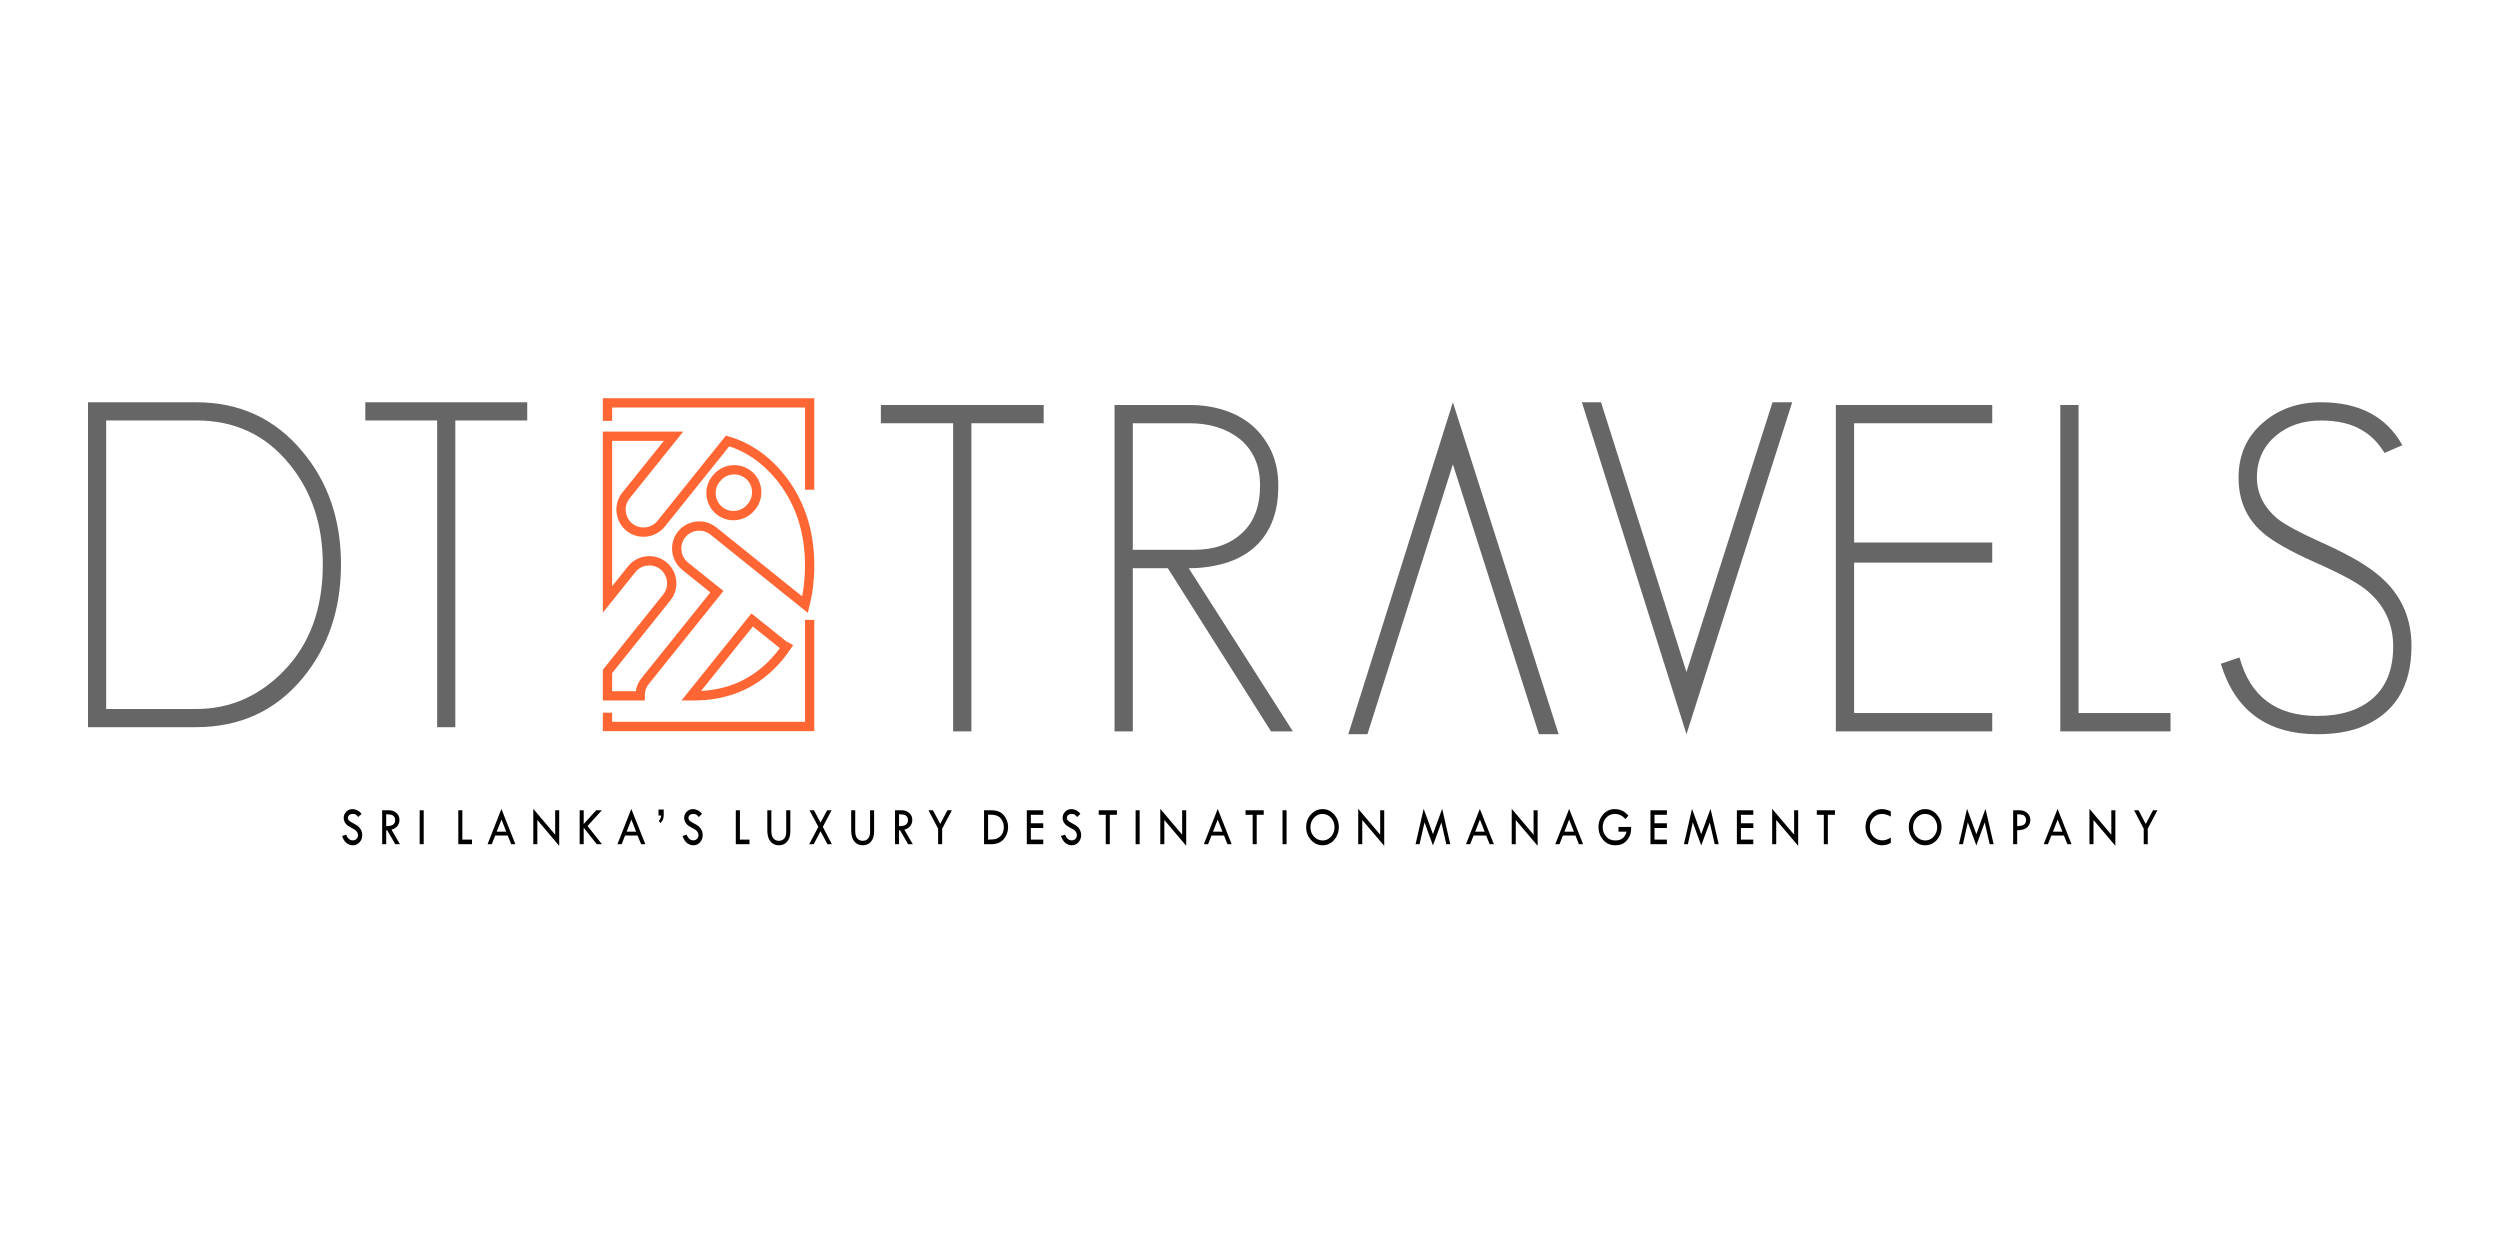 <svg width="200" height="100" viewBox="0 0 1076 277" fill="none" xmlns="http://www.w3.org/2000/svg">
    <path fill-rule="evenodd" clip-rule="evenodd" d="M155.603 219.817L154.167 221.14C153.789 220.687 153.487 220.347 153.184 220.12C152.882 219.931 152.428 219.817 151.861 219.817C151.219 219.817 150.728 219.969 150.35 220.309C149.934 220.611 149.745 221.027 149.745 221.556C149.745 221.972 149.934 222.387 150.274 222.69C150.614 223.03 151.181 223.408 152.013 223.824C152.806 224.239 153.449 224.617 153.902 224.958C154.356 225.298 154.734 225.713 155.036 226.129C155.339 226.545 155.528 226.998 155.679 227.452C155.83 227.906 155.905 228.397 155.905 228.926C155.905 230.135 155.528 231.194 154.734 232.025C153.978 232.895 153.033 233.31 151.937 233.31C150.879 233.31 149.934 232.97 149.102 232.328C148.309 231.647 147.666 230.627 147.25 229.304L148.989 228.737C149.594 230.362 150.576 231.194 151.861 231.194C152.504 231.194 153.033 230.967 153.449 230.551C153.865 230.135 154.091 229.569 154.091 228.926C154.091 228.51 153.978 228.132 153.751 227.754C153.524 227.339 153.26 226.998 152.92 226.772C152.617 226.507 152.088 226.205 151.37 225.865C150.69 225.487 150.123 225.147 149.745 224.882C149.367 224.617 149.027 224.277 148.724 223.899C148.46 223.521 148.271 223.143 148.12 222.728C148.006 222.35 147.931 221.934 147.931 221.518C147.931 220.46 148.309 219.591 149.027 218.835C149.745 218.117 150.652 217.739 151.71 217.739C152.391 217.739 153.109 217.928 153.827 218.268C154.507 218.608 155.112 219.137 155.603 219.817ZM164.485 218.23H167.282C168.642 218.23 169.739 218.608 170.608 219.402C171.477 220.158 171.931 221.178 171.931 222.387C171.931 223.37 171.628 224.239 171.099 224.958C170.532 225.751 169.663 226.28 168.491 226.583L172.157 232.857H170.154L166.639 226.847H166.224V232.857H164.485V218.23ZM166.224 219.969V225.071C168.794 225.109 170.079 224.277 170.079 222.501C170.079 221.896 169.928 221.367 169.625 220.989C169.361 220.611 168.945 220.309 168.454 220.195C167.924 220.044 167.206 219.969 166.224 219.969ZM180.624 218.23H182.362V232.857H180.624V218.23ZM197.254 218.23H198.992V230.854H203.15V232.857H197.254V218.23ZM215.811 217.663L221.82 232.857H220.006L218.532 229.115H213.128L211.654 232.857H209.839L215.811 217.663ZM215.849 222.236L213.77 227.452H217.89L215.849 222.236ZM229.531 217.625L238.942 228.737V218.23H240.68V233.537L231.269 222.425V232.857H229.531V217.625ZM249.487 218.23H251.225V224.164L256.592 218.23H259.049L252.888 224.995L259.087 232.857H256.857L251.225 225.751V232.857H249.487V218.23ZM271.71 217.663L277.757 232.857H275.943L274.431 229.115H269.027L267.553 232.857H265.739L271.71 217.663ZM271.748 222.236L269.707 227.452H273.789L271.748 222.236ZM283.427 217.928H285.657V220.573C285.657 221.102 285.543 221.669 285.317 222.236C285.052 222.803 284.75 223.295 284.334 223.71L283.54 222.879C284.183 222.123 284.523 221.329 284.561 220.498H283.427V217.928ZM302.135 219.817L300.737 221.14C300.359 220.687 300.019 220.347 299.717 220.12C299.414 219.931 298.998 219.817 298.394 219.817C297.789 219.817 297.26 219.969 296.882 220.309C296.504 220.611 296.315 221.027 296.315 221.556C296.315 221.972 296.466 222.387 296.806 222.69C297.146 223.03 297.713 223.408 298.545 223.824C299.376 224.239 300.019 224.617 300.472 224.958C300.926 225.298 301.304 225.713 301.568 226.129C301.871 226.545 302.098 226.998 302.249 227.452C302.362 227.906 302.438 228.397 302.438 228.926C302.438 230.135 302.06 231.194 301.304 232.025C300.51 232.895 299.603 233.31 298.507 233.31C297.449 233.31 296.504 232.97 295.672 232.328C294.841 231.647 294.236 230.627 293.783 229.304L295.521 228.737C296.164 230.362 297.109 231.194 298.431 231.194C299.074 231.194 299.565 230.967 299.981 230.551C300.435 230.135 300.624 229.569 300.624 228.926C300.624 228.51 300.51 228.132 300.283 227.754C300.094 227.339 299.83 226.998 299.49 226.772C299.15 226.507 298.658 226.205 297.94 225.865C297.222 225.487 296.693 225.147 296.277 224.882C295.899 224.617 295.559 224.277 295.294 223.899C295.03 223.521 294.803 223.143 294.69 222.728C294.539 222.35 294.463 221.934 294.463 221.518C294.463 220.46 294.841 219.591 295.597 218.835C296.315 218.117 297.222 217.739 298.242 217.739C298.961 217.739 299.641 217.928 300.359 218.268C301.077 218.608 301.682 219.137 302.135 219.817ZM316.687 218.23H318.463V230.854H322.583V232.857H316.687V218.23ZM330.255 218.23H331.994V227.225C331.994 228.548 332.258 229.569 332.825 230.287C333.392 231.005 334.186 231.383 335.206 231.383C336.189 231.383 336.983 231.043 337.55 230.4C338.117 229.72 338.381 228.775 338.381 227.565V218.23H340.157V227.414C340.157 229.191 339.704 230.627 338.797 231.723C337.928 232.781 336.718 233.31 335.244 233.31C333.732 233.31 332.523 232.781 331.616 231.685C330.709 230.589 330.255 229.002 330.255 226.885V218.23ZM348.397 218.23H350.324L353.159 223.559L355.994 218.23H357.921L354.142 225.373L358.035 232.857H356.145L353.159 227.263L350.211 232.857H348.283L352.214 225.373L348.397 218.23ZM366.35 218.23H368.088V227.225C368.088 228.548 368.353 229.569 368.92 230.287C369.487 231.005 370.242 231.383 371.263 231.383C372.283 231.383 373.077 231.043 373.644 230.4C374.211 229.72 374.476 228.775 374.476 227.565V218.23H376.214V227.414C376.214 229.191 375.798 230.627 374.891 231.723C374.022 232.781 372.813 233.31 371.339 233.31C369.827 233.31 368.617 232.781 367.71 231.685C366.803 230.589 366.35 229.002 366.35 226.885V218.23ZM385.209 218.23H387.968C389.367 218.23 390.463 218.608 391.332 219.402C392.202 220.158 392.655 221.178 392.655 222.387C392.655 223.37 392.353 224.239 391.824 224.958C391.257 225.751 390.387 226.28 389.216 226.583L392.882 232.857H390.879L387.364 226.847H386.948V232.857H385.209V218.23ZM386.948 219.969V225.071C389.518 225.109 390.803 224.277 390.803 222.501C390.803 221.896 390.652 221.367 390.35 220.989C390.047 220.611 389.669 220.309 389.178 220.195C388.649 220.044 387.931 219.969 386.948 219.969ZM399.609 218.23H401.537L404.674 224.126L407.773 218.23H409.701L405.505 226.167V232.857H403.767V226.167L399.609 218.23ZM423.534 218.23H426.633C429.052 218.23 430.904 218.948 432.076 220.422C433.285 221.934 433.89 223.597 433.89 225.524C433.89 227.452 433.247 229.153 432.038 230.627C430.791 232.101 428.976 232.857 426.633 232.857H423.534V218.23ZM425.272 220.158V230.854H425.386C426.671 230.854 427.616 230.778 428.296 230.665C428.939 230.513 429.543 230.211 430.148 229.758C430.715 229.342 431.168 228.737 431.546 227.981C431.887 227.225 432.038 226.432 432.038 225.487C432.038 224.391 431.773 223.37 431.206 222.463C430.677 221.556 429.997 220.951 429.241 220.649C428.485 220.309 427.427 220.158 426.142 220.158H425.272ZM441.94 218.23H449.008V220.195H443.679V223.824H449.008V225.865H443.679V230.854H449.008V232.857H441.94V218.23ZM464.995 219.817L463.597 221.14C463.219 220.687 462.879 220.347 462.576 220.12C462.274 219.931 461.858 219.817 461.291 219.817C460.649 219.817 460.157 219.969 459.742 220.309C459.364 220.611 459.175 221.027 459.175 221.556C459.175 221.972 459.326 222.387 459.666 222.69C460.006 223.03 460.611 223.408 461.405 223.824C462.236 224.239 462.879 224.617 463.332 224.958C463.786 225.298 464.164 225.713 464.466 226.129C464.731 226.545 464.957 226.998 465.109 227.452C465.26 227.906 465.335 228.397 465.335 228.926C465.335 230.135 464.92 231.194 464.164 232.025C463.408 232.895 462.463 233.31 461.367 233.31C460.309 233.31 459.364 232.97 458.532 232.328C457.739 231.647 457.096 230.627 456.642 229.304L458.381 228.737C459.024 230.362 460.006 231.194 461.291 231.194C461.934 231.194 462.463 230.967 462.879 230.551C463.294 230.135 463.483 229.569 463.483 228.926C463.483 228.51 463.37 228.132 463.181 227.754C462.954 227.339 462.69 226.998 462.35 226.772C462.047 226.507 461.518 226.205 460.8 225.865C460.082 225.487 459.553 225.147 459.175 224.882C458.759 224.617 458.457 224.277 458.154 223.899C457.89 223.521 457.663 223.143 457.55 222.728C457.398 222.35 457.361 221.934 457.361 221.518C457.361 220.46 457.701 219.591 458.457 218.835C459.175 218.117 460.082 217.739 461.102 217.739C461.82 217.739 462.501 217.928 463.219 218.268C463.937 218.608 464.542 219.137 464.995 219.817ZM472.894 218.23H480.718V220.195H477.657V232.857H475.918V220.195H472.894V218.23ZM488.768 218.23H490.507V232.857H488.768V218.23ZM499.389 217.625L508.8 228.737V218.23H510.539V233.537L501.128 222.425V232.857H499.389V217.625ZM524.107 217.663L530.117 232.857H528.302L526.828 229.115H521.424L519.95 232.857H518.135L524.107 217.663ZM524.107 222.236L522.066 227.452H526.148L524.107 222.236ZM536.088 218.23H543.912V220.195H540.888V232.857H539.15V220.195H536.088V218.23ZM552 218.23H553.739V232.857H552V218.23ZM562.167 225.411C562.167 223.295 562.885 221.518 564.246 220.006C565.644 218.495 567.307 217.739 569.272 217.739C571.162 217.739 572.787 218.495 574.186 220.006C575.546 221.518 576.227 223.332 576.227 225.411C576.227 227.641 575.546 229.493 574.186 231.043C572.825 232.554 571.162 233.31 569.197 233.31C567.269 233.31 565.606 232.554 564.246 231.005C562.847 229.493 562.167 227.641 562.167 225.411ZM574.375 225.524C574.375 223.899 573.883 222.576 572.863 221.443C571.842 220.347 570.595 219.817 569.121 219.817C567.723 219.817 566.513 220.384 565.531 221.48C564.51 222.614 564.019 223.937 564.019 225.524C564.019 227.15 564.51 228.51 565.568 229.606C566.589 230.702 567.836 231.232 569.348 231.232C570.709 231.232 571.918 230.665 572.901 229.569C573.883 228.435 574.375 227.112 574.375 225.524ZM584.579 217.625L594.028 228.737V218.23H595.767V233.537L586.318 222.425V232.857H584.579V217.625ZM620.712 217.625L624.189 232.857H622.488L620.372 223.484L616.743 233.386L613.115 223.446L610.961 232.857H609.26L612.737 217.625L616.743 228.51L620.712 217.625ZM636.926 217.663L642.973 232.857H641.159L639.647 229.115H634.242L632.768 232.857H630.954L636.926 217.663ZM636.964 222.236L634.923 227.452H639.005L636.964 222.236ZM650.646 217.625L660.057 228.737V218.23H661.795V233.537L652.384 222.425V232.857H650.646V217.625ZM675.364 217.663L681.373 232.857H679.559L678.085 229.115H672.68L671.206 232.857H669.392L675.364 217.663ZM675.364 222.236L673.323 227.452H677.405L675.364 222.236ZM700.876 220.535L699.591 222.009C698.268 220.535 696.756 219.817 695.055 219.817C693.543 219.817 692.296 220.347 691.313 221.443C690.293 222.576 689.802 223.937 689.802 225.6C689.802 227.074 690.293 228.359 691.276 229.493C692.22 230.665 693.581 231.232 695.282 231.232C697.814 231.232 699.402 229.984 700.082 227.452H696.605V225.411H702.047C702.047 226.432 702.009 227.263 701.896 227.83C701.783 228.435 701.518 229.077 701.178 229.795C700.8 230.513 700.309 231.156 699.704 231.723C699.099 232.29 698.419 232.706 697.739 232.932C697.02 233.197 696.189 233.31 695.244 233.31C693.014 233.31 691.276 232.517 689.953 230.929C688.63 229.342 687.987 227.565 687.987 225.487C687.987 223.332 688.668 221.518 689.991 220.006C691.351 218.495 692.976 217.739 694.866 217.739C696 217.739 697.058 217.928 698.003 218.343C698.948 218.721 699.893 219.477 700.876 220.535ZM710.362 218.23H717.43V220.195H712.101V223.824H717.43V225.865H712.101V230.854H717.43V232.857H710.362V218.23ZM736.214 217.625L739.729 232.857H738.028L735.874 223.484L732.208 233.386L728.579 223.446L726.463 232.857H724.762L728.239 217.625L732.208 228.51L736.214 217.625ZM747.553 218.23H754.62V220.195H749.291V223.824H754.62V225.865H749.291V230.854H754.62V232.857H747.553V218.23ZM762.746 217.625L772.195 228.737V218.23H773.934V233.537L764.485 222.425V232.857H762.746V217.625ZM781.946 218.23H789.77V220.195H786.709V232.857H784.97V220.195H781.946V218.23ZM813.808 218.721V220.951C812.447 220.195 811.2 219.817 810.028 219.817C808.554 219.817 807.307 220.347 806.287 221.443C805.266 222.539 804.775 223.899 804.775 225.487C804.775 227.15 805.304 228.472 806.324 229.569C807.345 230.665 808.668 231.194 810.217 231.194C811.351 231.194 812.561 230.778 813.808 229.984V232.252C812.674 232.97 811.427 233.31 810.066 233.31C808.101 233.31 806.4 232.554 805.002 231.005C803.603 229.493 802.923 227.641 802.923 225.449C802.923 223.332 803.603 221.518 804.964 220.006C806.362 218.495 808.025 217.739 809.953 217.739C811.2 217.739 812.485 218.079 813.808 218.721ZM821.556 225.411C821.556 223.295 822.236 221.518 823.635 220.006C825.033 218.495 826.696 217.739 828.624 217.739C830.513 217.739 832.176 218.495 833.537 220.006C834.898 221.518 835.616 223.332 835.616 225.411C835.616 227.641 834.935 229.493 833.575 231.043C832.214 232.554 830.551 233.31 828.586 233.31C826.62 233.31 824.957 232.554 823.597 231.005C822.236 229.493 821.556 227.641 821.556 225.411ZM833.764 225.524C833.764 223.899 833.235 222.576 832.252 221.443C831.231 220.347 829.984 219.817 828.51 219.817C827.074 219.817 825.865 220.384 824.882 221.48C823.861 222.614 823.37 223.937 823.37 225.524C823.37 227.15 823.899 228.51 824.92 229.606C825.94 230.702 827.225 231.232 828.699 231.232C830.098 231.232 831.269 230.665 832.252 229.569C833.272 228.435 833.764 227.112 833.764 225.524ZM854.551 217.625L858.066 232.857H856.365L854.211 223.484L850.62 233.386L846.954 223.446L844.838 232.857H843.137L846.614 217.625L850.62 228.51L854.551 217.625ZM866.457 218.23H869.027C870.463 218.23 871.635 218.608 872.504 219.402C873.411 220.158 873.865 221.178 873.865 222.425C873.865 223.672 873.373 224.731 872.466 225.6C871.521 226.432 870.085 226.847 868.195 226.847V232.857H866.457V218.23ZM868.195 219.969V225.071C869.48 225.033 870.463 224.844 871.068 224.428C871.71 224.013 872.013 223.37 872.013 222.463C872.013 221.783 871.786 221.178 871.332 220.687C870.841 220.195 869.783 219.969 868.195 219.969ZM885.581 217.663L891.591 232.857H889.814L888.302 229.115H882.898L881.424 232.857H879.609L885.581 217.663ZM885.619 222.236L883.578 227.452H887.66L885.619 222.236ZM899.301 217.625L908.712 228.737V218.23H910.45V233.537L901.039 222.425V232.857H899.301V217.625ZM918.501 218.23H920.428L923.528 224.126L926.665 218.23H928.554L924.397 226.167V232.857H922.658V226.167L918.501 218.23Z" fill="black"/>
    <path fill-rule="evenodd" clip-rule="evenodd" d="M146.759 112.365C146.759 93.165 141.203 76.951 130.091 63.761C118.375 49.663 103.105 42.633 84.359 42.633H37.871V182.476H84.359C103.257 182.476 118.602 175.446 130.28 161.348C141.279 148.044 146.759 131.679 146.759 112.365ZM138.935 112.441C138.935 131.679 133.228 147.024 121.852 158.551C111.269 169.285 98.797 174.652 84.435 174.652H45.694V50.457H84.435C101.027 50.457 114.406 56.693 124.573 69.279C134.135 80.92 138.935 95.32 138.935 112.441ZM226.923 50.457V42.633H157.228V50.457H188.145V182.476H195.968V50.457H226.923Z" fill="#666666"/>
    <path fill-rule="evenodd" clip-rule="evenodd" d="M449.197 51.666V43.805H379.124V51.666H410.23V184.29H418.091V51.666H449.197Z" fill="#666666"/>
    <path fill-rule="evenodd" clip-rule="evenodd" d="M556.46 184.29L511.635 114.066C517.228 114.066 522.368 113.31 527.055 111.95C531.78 110.551 535.861 108.435 539.339 105.562C542.778 102.652 545.461 98.986 547.351 94.526C549.241 90.066 550.186 84.775 550.186 78.614C550.186 72.983 549.165 67.994 547.162 63.647C545.121 59.339 542.4 55.672 539.036 52.724C535.597 49.776 531.553 47.546 526.866 46.035C522.18 44.523 517.228 43.805 511.975 43.805H479.698V184.29H487.559V114.066H502.639L547.049 184.29H556.46ZM542.324 78.425C542.324 87.383 539.717 94.224 534.501 98.986C529.323 103.748 522.52 106.129 514.129 106.129H487.559V51.666H511.975C516.17 51.666 520.101 52.195 523.767 53.329C527.433 54.463 530.646 56.126 533.405 58.28C536.164 60.472 538.356 63.269 539.943 66.595C541.531 69.997 542.324 73.927 542.324 78.425Z" fill="#666666"/>
    <path fill-rule="evenodd" clip-rule="evenodd" d="M670.828 185.499H662.362L625.323 69.354L588.548 185.499H580.309L625.323 42.633L670.828 185.499Z" fill="#666666"/>
    <path fill-rule="evenodd" clip-rule="evenodd" d="M771.364 42.633H762.898L725.858 158.74L689.083 42.633H680.844L725.858 185.499L771.364 42.633Z" fill="#666666"/>
    <path fill-rule="evenodd" clip-rule="evenodd" d="M857.461 184.29V176.391H798.009V111.647H857.461V102.992H798.009V51.666H857.461V43.805H790.148V184.29H857.461Z" fill="#666666"/>
    <path fill-rule="evenodd" clip-rule="evenodd" d="M934.186 184.29V176.391H894.614V43.805H886.753V184.29H934.186Z" fill="#666666"/>
    <path fill-rule="evenodd" clip-rule="evenodd" d="M1037.9 147.515C1037.9 136.365 1034.08 127.03 1026.48 119.546C1023.72 116.825 1020.13 114.104 1015.67 111.383C1011.21 108.699 1005.88 105.978 999.723 103.219C989.858 98.797 983.282 95.244 980.032 92.598C974.249 87.647 971.376 81.789 971.376 75.061C971.376 67.578 974.136 61.569 979.616 56.958C984.756 52.649 991.181 50.495 998.929 50.495C1006.3 50.495 1012.23 51.931 1016.84 54.803C1020.51 56.92 1023.65 60.132 1026.29 64.441L1033.97 61.115C1027.12 48.794 1015.45 42.633 998.929 42.633C988.951 42.633 980.561 45.619 973.72 51.666C966.917 57.6 963.477 65.386 963.477 75.099C963.477 84.888 966.917 92.674 973.72 98.608C977.802 102.274 985.398 106.62 996.548 111.609C1002.48 114.217 1007.32 116.598 1011.14 118.677C1014.95 120.794 1017.75 122.721 1019.6 124.422C1026.56 130.583 1030.03 138.331 1030.03 147.666C1030.03 157.531 1027.09 165.014 1021.15 170.154C1015.41 175.143 1007.47 177.638 997.38 177.638C979.616 177.638 968.466 169.247 963.893 152.466L955.843 155.187C962.003 175.408 975.836 185.499 997.38 185.499C1004.33 185.499 1010.34 184.592 1015.45 182.74C1030.41 177.109 1037.9 165.354 1037.9 147.515Z" fill="#666666"/>
    <path fill-rule="evenodd" clip-rule="evenodd" d="M348.472 112.932C348.472 97.587 344.013 84.662 335.206 74.117C329.046 66.784 321.713 61.795 313.172 59.263L284.561 94.904C281.197 99.061 275.074 99.742 270.917 96.416C266.759 93.052 266.079 86.929 269.405 82.772L289.89 57.26H261.468V127.484L271.861 114.52C275.187 110.324 281.348 109.644 285.506 112.97C289.663 116.372 290.343 122.495 286.98 126.652L261.468 158.476V168.983H275.528C275.49 166.753 276.17 164.485 277.682 162.633L308.561 124.158L294.879 113.197C290.721 109.833 290.041 103.672 293.367 99.515C296.731 95.358 302.854 94.677 307.049 98.041L346.507 129.751C347.792 124.498 348.472 118.904 348.472 112.932Z" stroke="#FF6633" stroke-width="4.006"/>
    <path fill-rule="evenodd" clip-rule="evenodd" d="M297.487 168.983H298.583C313.739 168.983 325.984 163.351 335.357 152.088C336.454 150.728 337.512 149.329 338.494 147.893C337.852 147.553 337.247 147.175 336.718 146.759L323.716 136.328L297.487 168.983Z" stroke="#FF6633" stroke-width="4.006"/>
    <path fill-rule="evenodd" clip-rule="evenodd" d="M309.657 89.31C305.499 85.984 304.781 79.824 308.145 75.666L308.447 75.326C311.773 71.131 317.896 70.488 322.091 73.814C326.249 77.14 326.891 83.301 323.565 87.458L323.263 87.798C319.937 91.956 313.814 92.636 309.657 89.31Z" stroke="#FF6633" stroke-width="4.006"/>
    <path d="M261.468 50.646V42.898H348.472V80.277" stroke="#FF6633" stroke-width="4.006"/>
    <path d="M261.468 176.239V182.173H348.472V136.29" stroke="#FF6633" stroke-width="4.006"/>
</svg>
